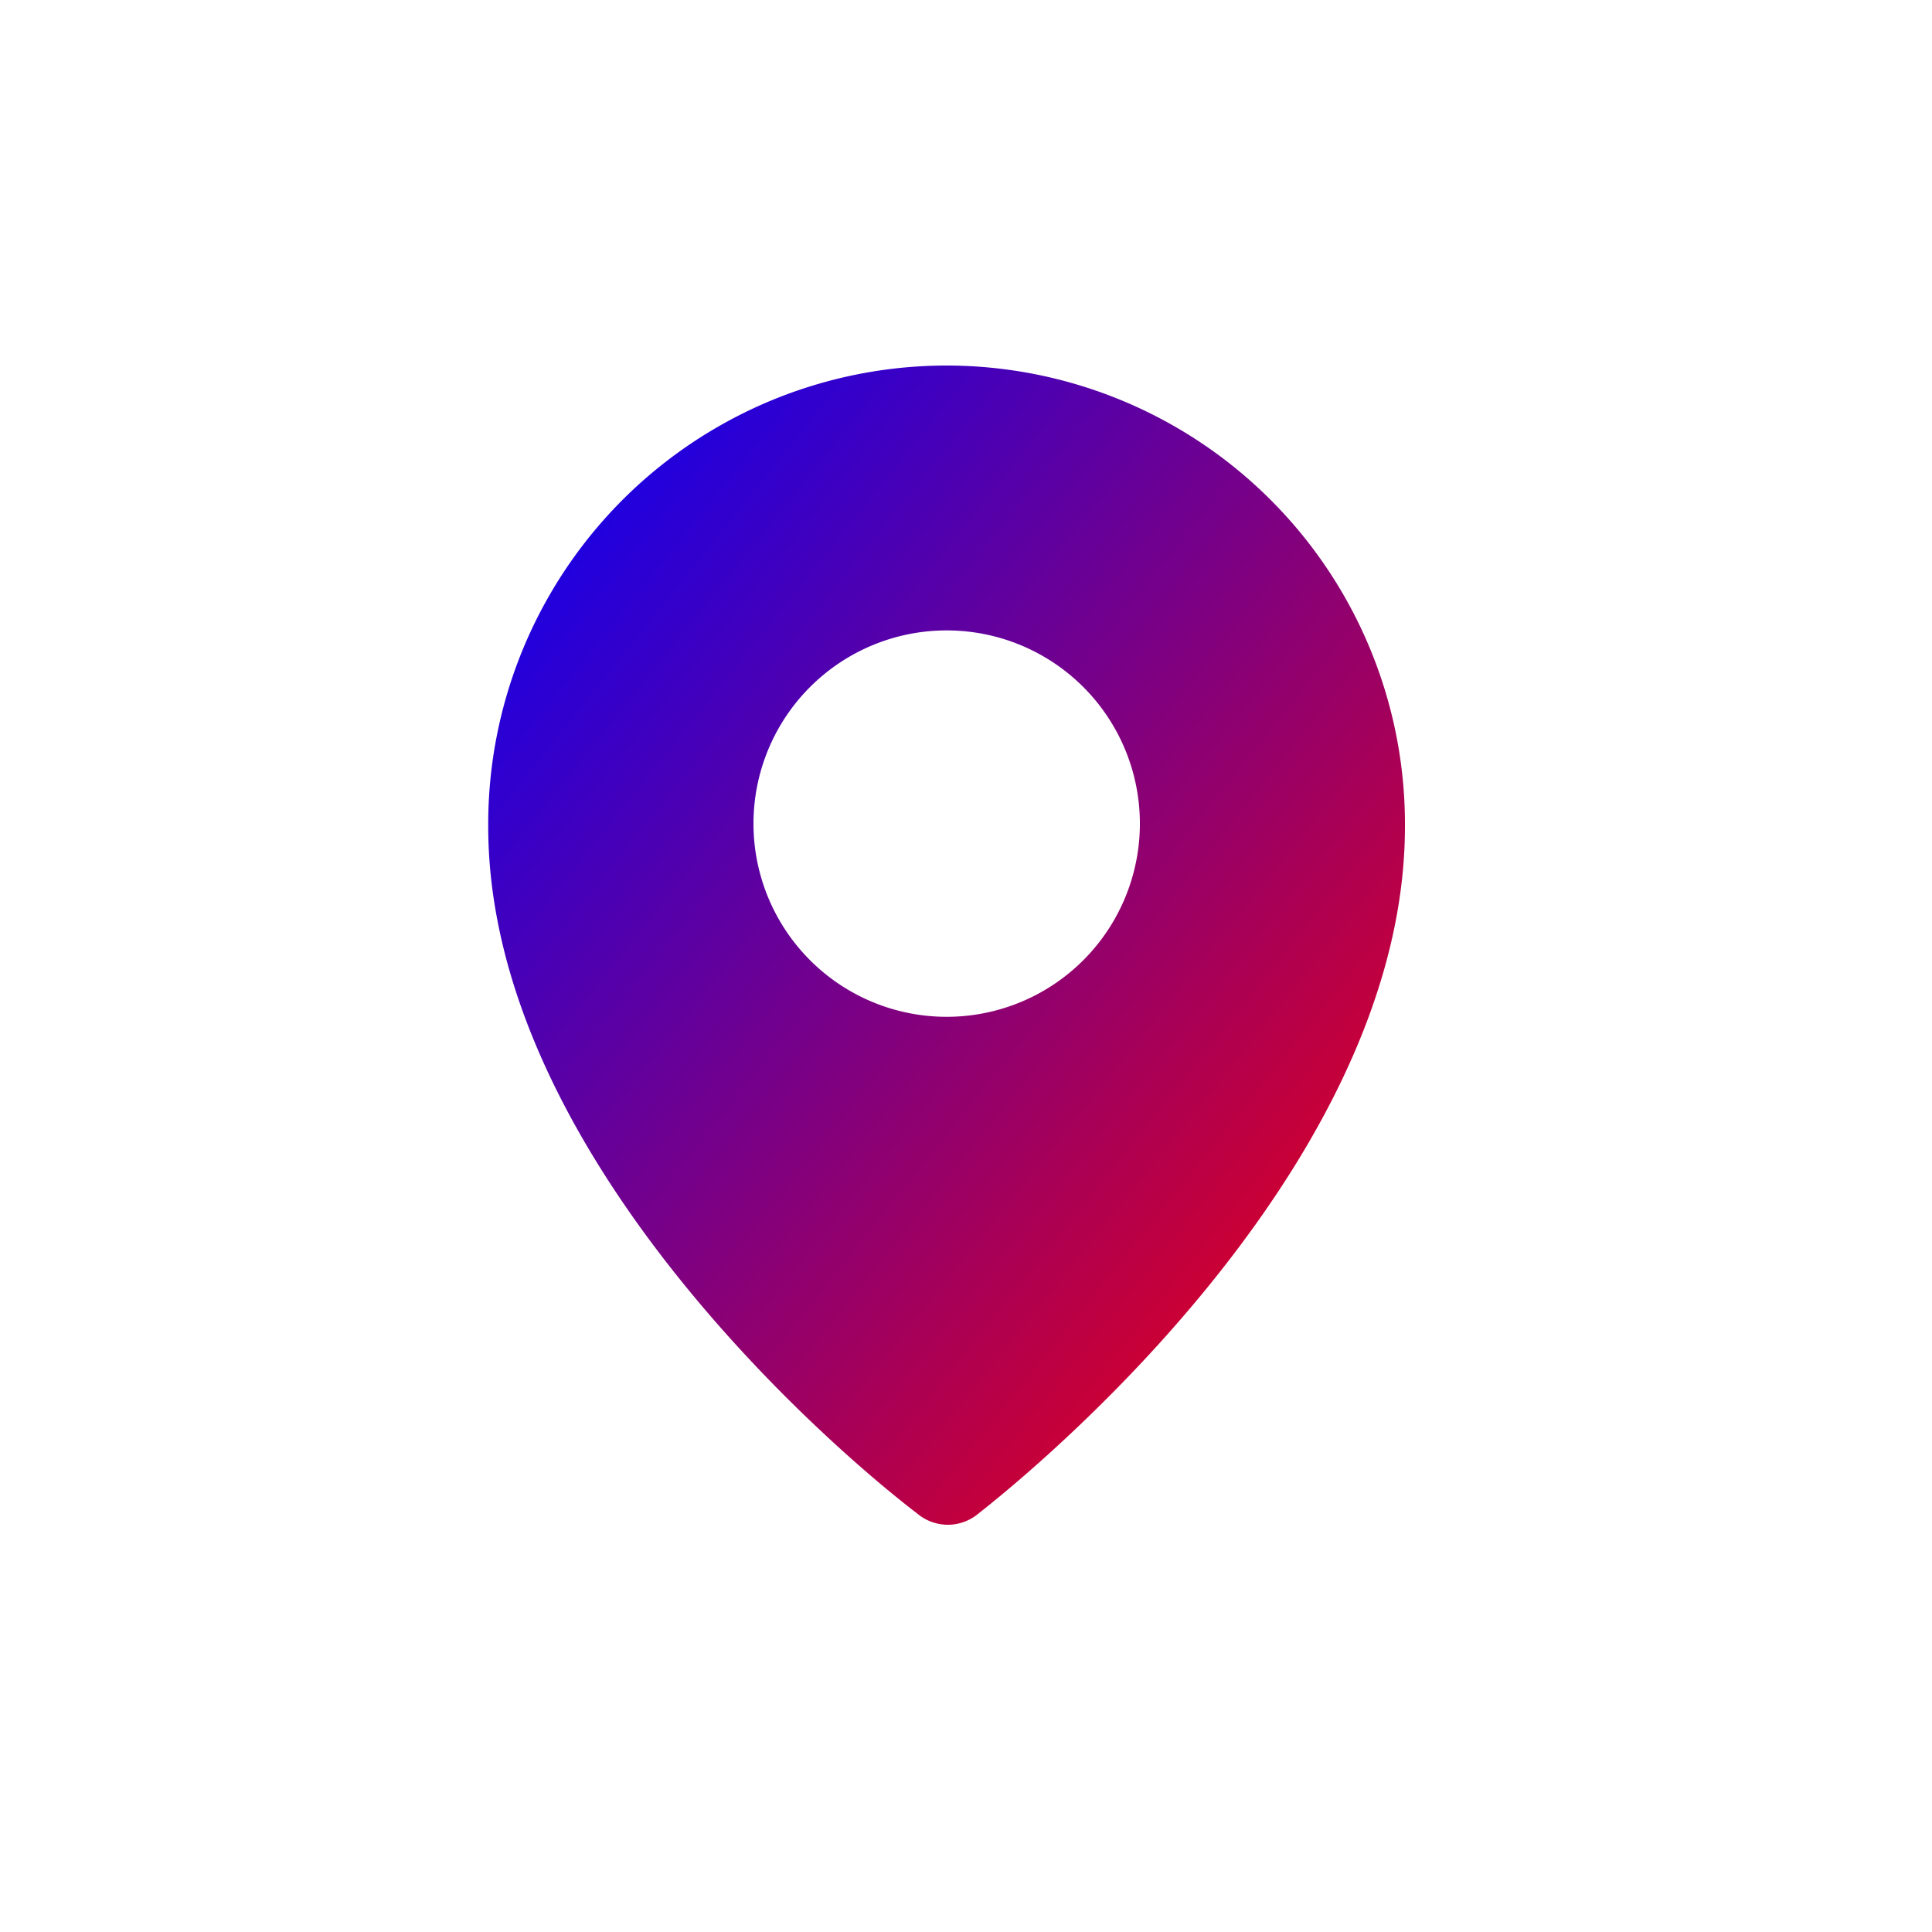 <svg xmlns="http://www.w3.org/2000/svg" width="100px" height="100px" viewBox="0 0 100 100">
  <defs>
    <linearGradient id="blue-to-red" x1="0%" y1="0%" x2="100%" y2="100%">
      <stop offset="0%" style="stop-color:blue;stop-opacity:1" />
      <stop offset="100%" style="stop-color:red;stop-opacity:1" />
    </linearGradient>
  </defs>
  <path fill="url(#blue-to-red)" d="M49,18.92A23.74,23.74,0,0,0,25.27,42.77c0,16.48,17,31.59,22.23,35.59a2.45,2.45,0,0,0,3.12,0c5.24-4.12,22.1-19.11,22.1-35.59A23.74,23.74,0,0,0,49,18.92Zm0,33.71a10,10,0,1,1,10-10A10,10,0,0,1,49,52.63Z"/>
</svg>

